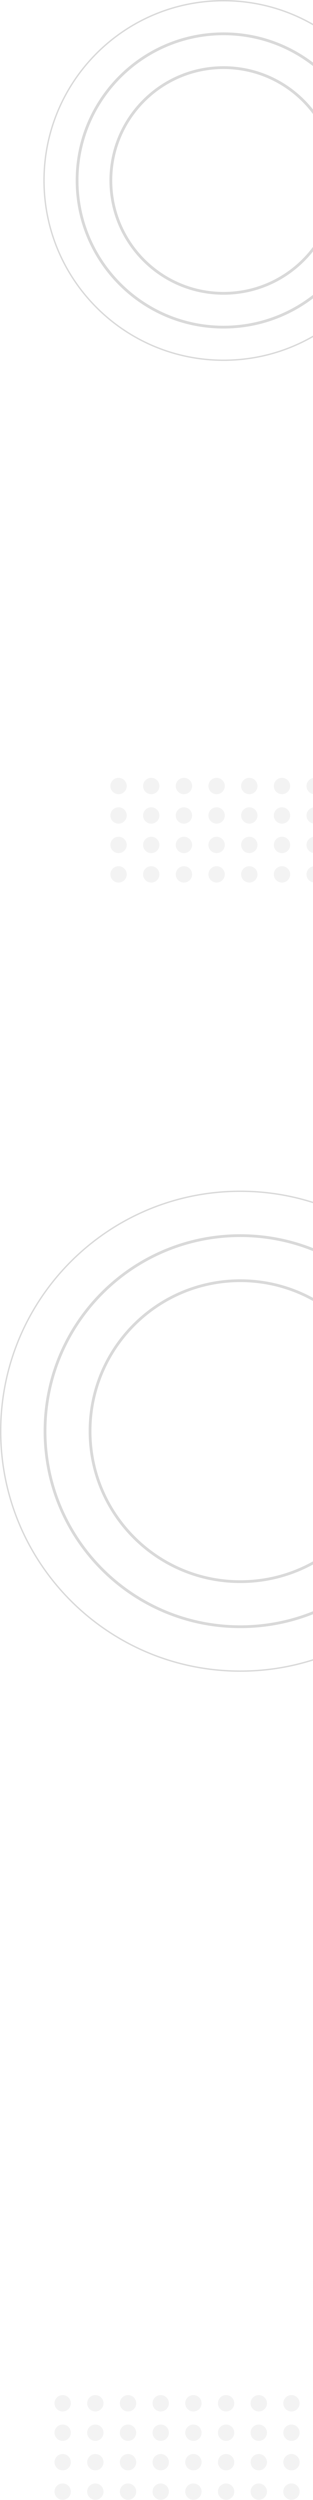 <svg width="224" height="1787" viewBox="0 0 224 1787" fill="none" xmlns="http://www.w3.org/2000/svg">
<path d="M90.696 561.848C90.696 565.077 88.078 567.696 84.848 567.696C81.618 567.696 79 565.077 79 561.848C79 558.618 81.618 556 84.848 556C88.078 556 90.696 558.618 90.696 561.848Z" fill="black" fill-opacity="0.05"/>
<path d="M114.087 561.848C114.087 565.077 111.469 567.696 108.239 567.696C105.009 567.696 102.391 565.077 102.391 561.848C102.391 558.618 105.009 556 108.239 556C111.469 556 114.087 558.618 114.087 561.848Z" fill="black" fill-opacity="0.05"/>
<path d="M137.478 561.848C137.478 565.077 134.86 567.696 131.63 567.696C128.401 567.696 125.783 565.077 125.783 561.848C125.783 558.618 128.401 556 131.63 556C134.86 556 137.478 558.618 137.478 561.848Z" fill="black" fill-opacity="0.05"/>
<path d="M160.87 561.848C160.87 565.077 158.251 567.696 155.022 567.696C151.792 567.696 149.174 565.077 149.174 561.848C149.174 558.618 151.792 556 155.022 556C158.251 556 160.87 558.618 160.87 561.848Z" fill="black" fill-opacity="0.05"/>
<path d="M184.261 561.848C184.261 565.077 181.643 567.696 178.413 567.696C175.183 567.696 172.565 565.077 172.565 561.848C172.565 558.618 175.183 556 178.413 556C181.643 556 184.261 558.618 184.261 561.848Z" fill="black" fill-opacity="0.05"/>
<path d="M207.652 561.848C207.652 565.077 205.034 567.696 201.804 567.696C198.575 567.696 195.957 565.077 195.957 561.848C195.957 558.618 198.575 556 201.804 556C205.034 556 207.652 558.618 207.652 561.848Z" fill="black" fill-opacity="0.05"/>
<path d="M231.043 561.848C231.043 565.077 228.425 567.696 225.196 567.696C221.966 567.696 219.348 565.077 219.348 561.848C219.348 558.618 221.966 556 225.196 556C228.425 556 231.043 558.618 231.043 561.848Z" fill="black" fill-opacity="0.05"/>
<path d="M254.435 561.848C254.435 565.077 251.817 567.696 248.587 567.696C245.357 567.696 242.739 565.077 242.739 561.848C242.739 558.618 245.357 556 248.587 556C251.817 556 254.435 558.618 254.435 561.848Z" fill="black" fill-opacity="0.05"/>
<path d="M277.826 561.848C277.826 565.077 275.208 567.696 271.978 567.696C268.749 567.696 266.13 565.077 266.13 561.848C266.13 558.618 268.749 556 271.978 556C275.208 556 277.826 558.618 277.826 561.848Z" fill="black" fill-opacity="0.05"/>
<path d="M301.217 561.848C301.217 565.077 298.599 567.696 295.37 567.696C292.14 567.696 289.522 565.077 289.522 561.848C289.522 558.618 292.14 556 295.37 556C298.599 556 301.217 558.618 301.217 561.848Z" fill="black" fill-opacity="0.05"/>
<path d="M324.609 561.848C324.609 565.077 321.991 567.696 318.761 567.696C315.531 567.696 312.913 565.077 312.913 561.848C312.913 558.618 315.531 556 318.761 556C321.991 556 324.609 558.618 324.609 561.848Z" fill="black" fill-opacity="0.05"/>
<path d="M348 561.848C348 565.077 345.382 567.696 342.152 567.696C338.923 567.696 336.304 565.077 336.304 561.848C336.304 558.618 338.923 556 342.152 556C345.382 556 348 558.618 348 561.848Z" fill="black" fill-opacity="0.05"/>
<path d="M90.696 582.9C90.696 586.13 88.078 588.748 84.848 588.748C81.618 588.748 79 586.13 79 582.9C79 579.67 81.618 577.052 84.848 577.052C88.078 577.052 90.696 579.67 90.696 582.9Z" fill="black" fill-opacity="0.05"/>
<path d="M114.087 582.9C114.087 586.13 111.469 588.748 108.239 588.748C105.009 588.748 102.391 586.13 102.391 582.9C102.391 579.67 105.009 577.052 108.239 577.052C111.469 577.052 114.087 579.67 114.087 582.9Z" fill="black" fill-opacity="0.05"/>
<path d="M137.478 582.9C137.478 586.13 134.86 588.748 131.63 588.748C128.401 588.748 125.783 586.13 125.783 582.9C125.783 579.67 128.401 577.052 131.63 577.052C134.86 577.052 137.478 579.67 137.478 582.9Z" fill="black" fill-opacity="0.05"/>
<path d="M160.87 582.9C160.87 586.13 158.251 588.748 155.022 588.748C151.792 588.748 149.174 586.13 149.174 582.9C149.174 579.67 151.792 577.052 155.022 577.052C158.251 577.052 160.87 579.67 160.87 582.9Z" fill="black" fill-opacity="0.05"/>
<path d="M184.261 582.9C184.261 586.13 181.643 588.748 178.413 588.748C175.183 588.748 172.565 586.13 172.565 582.9C172.565 579.67 175.183 577.052 178.413 577.052C181.643 577.052 184.261 579.67 184.261 582.9Z" fill="black" fill-opacity="0.05"/>
<path d="M207.652 582.9C207.652 586.13 205.034 588.748 201.804 588.748C198.575 588.748 195.957 586.13 195.957 582.9C195.957 579.67 198.575 577.052 201.804 577.052C205.034 577.052 207.652 579.67 207.652 582.9Z" fill="black" fill-opacity="0.05"/>
<path d="M231.043 582.9C231.043 586.13 228.425 588.748 225.196 588.748C221.966 588.748 219.348 586.13 219.348 582.9C219.348 579.67 221.966 577.052 225.196 577.052C228.425 577.052 231.043 579.67 231.043 582.9Z" fill="black" fill-opacity="0.05"/>
<path d="M254.435 582.9C254.435 586.13 251.817 588.748 248.587 588.748C245.357 588.748 242.739 586.13 242.739 582.9C242.739 579.67 245.357 577.052 248.587 577.052C251.817 577.052 254.435 579.67 254.435 582.9Z" fill="black" fill-opacity="0.05"/>
<path d="M277.826 582.9C277.826 586.13 275.208 588.748 271.978 588.748C268.749 588.748 266.13 586.13 266.13 582.9C266.13 579.67 268.749 577.052 271.978 577.052C275.208 577.052 277.826 579.67 277.826 582.9Z" fill="black" fill-opacity="0.05"/>
<path d="M301.217 582.9C301.217 586.13 298.599 588.748 295.37 588.748C292.14 588.748 289.522 586.13 289.522 582.9C289.522 579.67 292.14 577.052 295.37 577.052C298.599 577.052 301.217 579.67 301.217 582.9Z" fill="black" fill-opacity="0.05"/>
<path d="M324.609 582.9C324.609 586.13 321.991 588.748 318.761 588.748C315.531 588.748 312.913 586.13 312.913 582.9C312.913 579.67 315.531 577.052 318.761 577.052C321.991 577.052 324.609 579.67 324.609 582.9Z" fill="black" fill-opacity="0.05"/>
<path d="M348 582.9C348 586.13 345.382 588.748 342.152 588.748C338.923 588.748 336.304 586.13 336.304 582.9C336.304 579.67 338.923 577.052 342.152 577.052C345.382 577.052 348 579.67 348 582.9Z" fill="black" fill-opacity="0.05"/>
<path d="M90.696 603.952C90.696 607.182 88.078 609.8 84.848 609.8C81.618 609.8 79 607.182 79 603.952C79 600.723 81.618 598.104 84.848 598.104C88.078 598.104 90.696 600.723 90.696 603.952Z" fill="black" fill-opacity="0.05"/>
<path d="M114.087 603.952C114.087 607.182 111.469 609.8 108.239 609.8C105.009 609.8 102.391 607.182 102.391 603.952C102.391 600.723 105.009 598.104 108.239 598.104C111.469 598.104 114.087 600.723 114.087 603.952Z" fill="black" fill-opacity="0.05"/>
<path d="M137.478 603.952C137.478 607.182 134.86 609.8 131.63 609.8C128.401 609.8 125.783 607.182 125.783 603.952C125.783 600.723 128.401 598.104 131.63 598.104C134.86 598.104 137.478 600.723 137.478 603.952Z" fill="black" fill-opacity="0.05"/>
<path d="M160.87 603.952C160.87 607.182 158.251 609.8 155.022 609.8C151.792 609.8 149.174 607.182 149.174 603.952C149.174 600.723 151.792 598.104 155.022 598.104C158.251 598.104 160.87 600.723 160.87 603.952Z" fill="black" fill-opacity="0.05"/>
<path d="M184.261 603.952C184.261 607.182 181.643 609.8 178.413 609.8C175.183 609.8 172.565 607.182 172.565 603.952C172.565 600.723 175.183 598.104 178.413 598.104C181.643 598.104 184.261 600.723 184.261 603.952Z" fill="black" fill-opacity="0.05"/>
<path d="M207.652 603.952C207.652 607.182 205.034 609.8 201.804 609.8C198.575 609.8 195.957 607.182 195.957 603.952C195.957 600.723 198.575 598.104 201.804 598.104C205.034 598.104 207.652 600.723 207.652 603.952Z" fill="black" fill-opacity="0.05"/>
<path d="M231.043 603.952C231.043 607.182 228.425 609.8 225.196 609.8C221.966 609.8 219.348 607.182 219.348 603.952C219.348 600.723 221.966 598.104 225.196 598.104C228.425 598.104 231.043 600.723 231.043 603.952Z" fill="black" fill-opacity="0.05"/>
<path d="M254.435 603.952C254.435 607.182 251.817 609.8 248.587 609.8C245.357 609.8 242.739 607.182 242.739 603.952C242.739 600.723 245.357 598.104 248.587 598.104C251.817 598.104 254.435 600.723 254.435 603.952Z" fill="black" fill-opacity="0.05"/>
<path d="M277.826 603.952C277.826 607.182 275.208 609.8 271.978 609.8C268.749 609.8 266.13 607.182 266.13 603.952C266.13 600.723 268.749 598.104 271.978 598.104C275.208 598.104 277.826 600.723 277.826 603.952Z" fill="black" fill-opacity="0.05"/>
<path d="M301.217 603.952C301.217 607.182 298.599 609.8 295.37 609.8C292.14 609.8 289.522 607.182 289.522 603.952C289.522 600.723 292.14 598.104 295.37 598.104C298.599 598.104 301.217 600.723 301.217 603.952Z" fill="black" fill-opacity="0.05"/>
<path d="M324.609 603.952C324.609 607.182 321.991 609.8 318.761 609.8C315.531 609.8 312.913 607.182 312.913 603.952C312.913 600.723 315.531 598.104 318.761 598.104C321.991 598.104 324.609 600.723 324.609 603.952Z" fill="black" fill-opacity="0.05"/>
<path d="M348 603.952C348 607.182 345.382 609.8 342.152 609.8C338.923 609.8 336.304 607.182 336.304 603.952C336.304 600.723 338.923 598.104 342.152 598.104C345.382 598.104 348 600.723 348 603.952Z" fill="black" fill-opacity="0.05"/>
<path d="M90.696 625.004C90.696 628.234 88.078 630.852 84.848 630.852C81.618 630.852 79 628.234 79 625.004C79 621.775 81.618 619.157 84.848 619.157C88.078 619.157 90.696 621.775 90.696 625.004Z" fill="black" fill-opacity="0.05"/>
<path d="M114.087 625.004C114.087 628.234 111.469 630.852 108.239 630.852C105.009 630.852 102.391 628.234 102.391 625.004C102.391 621.775 105.009 619.157 108.239 619.157C111.469 619.157 114.087 621.775 114.087 625.004Z" fill="black" fill-opacity="0.05"/>
<path d="M137.478 625.004C137.478 628.234 134.86 630.852 131.63 630.852C128.401 630.852 125.783 628.234 125.783 625.004C125.783 621.775 128.401 619.157 131.63 619.157C134.86 619.157 137.478 621.775 137.478 625.004Z" fill="black" fill-opacity="0.05"/>
<path d="M160.87 625.004C160.87 628.234 158.251 630.852 155.022 630.852C151.792 630.852 149.174 628.234 149.174 625.004C149.174 621.775 151.792 619.157 155.022 619.157C158.251 619.157 160.87 621.775 160.87 625.004Z" fill="black" fill-opacity="0.05"/>
<path d="M184.261 625.004C184.261 628.234 181.643 630.852 178.413 630.852C175.183 630.852 172.565 628.234 172.565 625.004C172.565 621.775 175.183 619.157 178.413 619.157C181.643 619.157 184.261 621.775 184.261 625.004Z" fill="black" fill-opacity="0.05"/>
<path d="M207.652 625.004C207.652 628.234 205.034 630.852 201.804 630.852C198.575 630.852 195.957 628.234 195.957 625.004C195.957 621.775 198.575 619.157 201.804 619.157C205.034 619.157 207.652 621.775 207.652 625.004Z" fill="black" fill-opacity="0.05"/>
<path d="M231.043 625.004C231.043 628.234 228.425 630.852 225.196 630.852C221.966 630.852 219.348 628.234 219.348 625.004C219.348 621.775 221.966 619.157 225.196 619.157C228.425 619.157 231.043 621.775 231.043 625.004Z" fill="black" fill-opacity="0.05"/>
<path d="M254.435 625.004C254.435 628.234 251.817 630.852 248.587 630.852C245.357 630.852 242.739 628.234 242.739 625.004C242.739 621.775 245.357 619.157 248.587 619.157C251.817 619.157 254.435 621.775 254.435 625.004Z" fill="black" fill-opacity="0.05"/>
<path d="M277.826 625.004C277.826 628.234 275.208 630.852 271.978 630.852C268.749 630.852 266.13 628.234 266.13 625.004C266.13 621.775 268.749 619.157 271.978 619.157C275.208 619.157 277.826 621.775 277.826 625.004Z" fill="black" fill-opacity="0.05"/>
<path d="M301.217 625.004C301.217 628.234 298.599 630.852 295.37 630.852C292.14 630.852 289.522 628.234 289.522 625.004C289.522 621.775 292.14 619.157 295.37 619.157C298.599 619.157 301.217 621.775 301.217 625.004Z" fill="black" fill-opacity="0.05"/>
<path d="M324.609 625.004C324.609 628.234 321.991 630.852 318.761 630.852C315.531 630.852 312.913 628.234 312.913 625.004C312.913 621.775 315.531 619.157 318.761 619.157C321.991 619.157 324.609 621.775 324.609 625.004Z" fill="black" fill-opacity="0.05"/>
<path d="M348 625.004C348 628.234 345.382 630.852 342.152 630.852C338.923 630.852 336.304 628.234 336.304 625.004C336.304 621.775 338.923 619.157 342.152 619.157C345.382 619.157 348 621.775 348 625.004Z" fill="black" fill-opacity="0.05"/>
<path d="M240.17 129C240.17 173.276 204.276 209.169 160 209.169C115.724 209.169 79.831 173.276 79.831 129C79.831 84.724 115.724 48.831 160 48.831C204.276 48.831 240.17 84.724 240.17 129ZM160 210.169C204.829 210.169 241.17 173.829 241.17 129C241.17 84.171 204.829 47.831 160 47.831C115.171 47.831 78.831 84.171 78.831 129C78.831 173.829 115.171 210.169 160 210.169ZM264.335 129C264.335 186.623 217.623 233.335 160 233.335C102.378 233.335 55.665 186.623 55.665 129C55.665 71.378 102.378 24.665 160 24.665C217.623 24.665 264.335 71.378 264.335 129ZM160 234.335C218.175 234.335 265.335 187.175 265.335 129C265.335 70.825 218.175 23.665 160 23.665C101.825 23.665 54.665 70.825 54.665 129C54.665 187.175 101.825 234.335 160 234.335ZM288.5 129C288.5 199.969 230.969 257.5 160 257.5C89.031 257.5 31.5 199.969 31.5 129C31.5 58.031 89.031 0.5 160 0.5C230.969 0.5 288.5 58.031 288.5 129Z" stroke="black" stroke-opacity="0.15"/>
<path d="M279.059 1023C279.059 1082.13 231.127 1130.06 172 1130.06C112.873 1130.06 64.941 1082.13 64.941 1023C64.941 963.873 112.873 915.941 172 915.941C231.127 915.941 279.059 963.873 279.059 1023ZM172 1131.06C231.68 1131.06 280.059 1082.68 280.059 1023C280.059 963.321 231.68 914.941 172 914.941C112.321 914.941 63.941 963.321 63.941 1023C63.941 1082.68 112.321 1131.06 172 1131.06ZM311.281 1023C311.281 1099.92 248.923 1162.28 172.001 1162.28C95.079 1162.28 32.721 1099.92 32.721 1023C32.721 946.078 95.079 883.721 172.001 883.721C248.923 883.721 311.281 946.078 311.281 1023ZM172.001 1163.28C249.475 1163.28 312.281 1100.47 312.281 1023C312.281 945.526 249.475 882.721 172.001 882.721C94.527 882.721 31.721 945.526 31.721 1023C31.721 1100.47 94.527 1163.28 172.001 1163.28ZM343.5 1023C343.5 1117.72 266.717 1194.5 172 1194.5C77.283 1194.5 0.5 1117.72 0.5 1023C0.5 928.283 77.283 851.5 172 851.5C266.717 851.5 343.5 928.283 343.5 1023Z" stroke="black" stroke-opacity="0.15"/>
<path d="M50.696 1717.85C50.696 1721.08 48.078 1723.7 44.848 1723.7C41.618 1723.7 39 1721.08 39 1717.85C39 1714.62 41.618 1712 44.848 1712C48.078 1712 50.696 1714.62 50.696 1717.85Z" fill="black" fill-opacity="0.05"/>
<path d="M74.087 1717.85C74.087 1721.08 71.469 1723.7 68.239 1723.7C65.01 1723.7 62.391 1721.08 62.391 1717.85C62.391 1714.62 65.01 1712 68.239 1712C71.469 1712 74.087 1714.62 74.087 1717.85Z" fill="black" fill-opacity="0.05"/>
<path d="M97.478 1717.85C97.478 1721.08 94.86 1723.7 91.63 1723.7C88.401 1723.7 85.783 1721.08 85.783 1717.85C85.783 1714.62 88.401 1712 91.63 1712C94.86 1712 97.478 1714.62 97.478 1717.85Z" fill="black" fill-opacity="0.05"/>
<path d="M120.87 1717.85C120.87 1721.08 118.251 1723.7 115.022 1723.7C111.792 1723.7 109.174 1721.08 109.174 1717.85C109.174 1714.62 111.792 1712 115.022 1712C118.251 1712 120.87 1714.62 120.87 1717.85Z" fill="black" fill-opacity="0.05"/>
<path d="M144.261 1717.85C144.261 1721.08 141.643 1723.7 138.413 1723.7C135.183 1723.7 132.565 1721.08 132.565 1717.85C132.565 1714.62 135.183 1712 138.413 1712C141.643 1712 144.261 1714.62 144.261 1717.85Z" fill="black" fill-opacity="0.05"/>
<path d="M167.652 1717.85C167.652 1721.08 165.034 1723.7 161.804 1723.7C158.575 1723.7 155.957 1721.08 155.957 1717.85C155.957 1714.62 158.575 1712 161.804 1712C165.034 1712 167.652 1714.62 167.652 1717.85Z" fill="black" fill-opacity="0.05"/>
<path d="M191.043 1717.85C191.043 1721.08 188.425 1723.7 185.196 1723.7C181.966 1723.7 179.348 1721.08 179.348 1717.85C179.348 1714.62 181.966 1712 185.196 1712C188.425 1712 191.043 1714.62 191.043 1717.85Z" fill="black" fill-opacity="0.05"/>
<path d="M214.435 1717.85C214.435 1721.08 211.817 1723.7 208.587 1723.7C205.357 1723.7 202.739 1721.08 202.739 1717.85C202.739 1714.62 205.357 1712 208.587 1712C211.817 1712 214.435 1714.62 214.435 1717.85Z" fill="black" fill-opacity="0.05"/>
<path d="M237.826 1717.85C237.826 1721.08 235.208 1723.7 231.978 1723.7C228.749 1723.7 226.13 1721.08 226.13 1717.85C226.13 1714.62 228.749 1712 231.978 1712C235.208 1712 237.826 1714.62 237.826 1717.85Z" fill="black" fill-opacity="0.05"/>
<path d="M261.217 1717.85C261.217 1721.08 258.599 1723.7 255.37 1723.7C252.14 1723.7 249.522 1721.08 249.522 1717.85C249.522 1714.62 252.14 1712 255.37 1712C258.599 1712 261.217 1714.62 261.217 1717.85Z" fill="black" fill-opacity="0.05"/>
<path d="M284.609 1717.85C284.609 1721.08 281.991 1723.7 278.761 1723.7C275.531 1723.7 272.913 1721.08 272.913 1717.85C272.913 1714.62 275.531 1712 278.761 1712C281.991 1712 284.609 1714.62 284.609 1717.85Z" fill="black" fill-opacity="0.05"/>
<path d="M308 1717.85C308 1721.08 305.382 1723.7 302.152 1723.7C298.923 1723.7 296.304 1721.08 296.304 1717.85C296.304 1714.62 298.923 1712 302.152 1712C305.382 1712 308 1714.62 308 1717.85Z" fill="black" fill-opacity="0.05"/>
<path d="M50.696 1738.9C50.696 1742.13 48.078 1744.75 44.848 1744.75C41.618 1744.75 39 1742.13 39 1738.9C39 1735.67 41.618 1733.05 44.848 1733.05C48.078 1733.05 50.696 1735.67 50.696 1738.9Z" fill="black" fill-opacity="0.05"/>
<path d="M74.087 1738.9C74.087 1742.13 71.469 1744.75 68.239 1744.75C65.01 1744.75 62.391 1742.13 62.391 1738.9C62.391 1735.67 65.01 1733.05 68.239 1733.05C71.469 1733.05 74.087 1735.67 74.087 1738.9Z" fill="black" fill-opacity="0.05"/>
<path d="M97.478 1738.9C97.478 1742.13 94.86 1744.75 91.63 1744.75C88.401 1744.75 85.783 1742.13 85.783 1738.9C85.783 1735.67 88.401 1733.05 91.63 1733.05C94.86 1733.05 97.478 1735.67 97.478 1738.9Z" fill="black" fill-opacity="0.05"/>
<path d="M120.87 1738.9C120.87 1742.13 118.251 1744.75 115.022 1744.75C111.792 1744.75 109.174 1742.13 109.174 1738.9C109.174 1735.67 111.792 1733.05 115.022 1733.05C118.251 1733.05 120.87 1735.67 120.87 1738.9Z" fill="black" fill-opacity="0.05"/>
<path d="M144.261 1738.9C144.261 1742.13 141.643 1744.75 138.413 1744.75C135.183 1744.75 132.565 1742.13 132.565 1738.9C132.565 1735.67 135.183 1733.05 138.413 1733.05C141.643 1733.05 144.261 1735.67 144.261 1738.9Z" fill="black" fill-opacity="0.05"/>
<path d="M167.652 1738.9C167.652 1742.13 165.034 1744.75 161.804 1744.75C158.575 1744.75 155.957 1742.13 155.957 1738.9C155.957 1735.67 158.575 1733.05 161.804 1733.05C165.034 1733.05 167.652 1735.67 167.652 1738.9Z" fill="black" fill-opacity="0.05"/>
<path d="M191.043 1738.9C191.043 1742.13 188.425 1744.75 185.196 1744.75C181.966 1744.75 179.348 1742.13 179.348 1738.9C179.348 1735.67 181.966 1733.05 185.196 1733.05C188.425 1733.05 191.043 1735.67 191.043 1738.9Z" fill="black" fill-opacity="0.05"/>
<path d="M214.435 1738.9C214.435 1742.13 211.817 1744.75 208.587 1744.75C205.357 1744.75 202.739 1742.13 202.739 1738.9C202.739 1735.67 205.357 1733.05 208.587 1733.05C211.817 1733.05 214.435 1735.67 214.435 1738.9Z" fill="black" fill-opacity="0.05"/>
<path d="M237.826 1738.9C237.826 1742.13 235.208 1744.75 231.978 1744.75C228.749 1744.75 226.13 1742.13 226.13 1738.9C226.13 1735.67 228.749 1733.05 231.978 1733.05C235.208 1733.05 237.826 1735.67 237.826 1738.9Z" fill="black" fill-opacity="0.05"/>
<path d="M261.217 1738.9C261.217 1742.13 258.599 1744.75 255.37 1744.75C252.14 1744.75 249.522 1742.13 249.522 1738.9C249.522 1735.67 252.14 1733.05 255.37 1733.05C258.599 1733.05 261.217 1735.67 261.217 1738.9Z" fill="black" fill-opacity="0.05"/>
<path d="M284.609 1738.9C284.609 1742.13 281.991 1744.75 278.761 1744.75C275.531 1744.75 272.913 1742.13 272.913 1738.9C272.913 1735.67 275.531 1733.05 278.761 1733.05C281.991 1733.05 284.609 1735.67 284.609 1738.9Z" fill="black" fill-opacity="0.05"/>
<path d="M308 1738.9C308 1742.13 305.382 1744.75 302.152 1744.75C298.923 1744.75 296.304 1742.13 296.304 1738.9C296.304 1735.67 298.923 1733.05 302.152 1733.05C305.382 1733.05 308 1735.67 308 1738.9Z" fill="black" fill-opacity="0.05"/>
<path d="M50.696 1759.95C50.696 1763.18 48.078 1765.8 44.848 1765.8C41.618 1765.8 39 1763.18 39 1759.95C39 1756.72 41.618 1754.1 44.848 1754.1C48.078 1754.1 50.696 1756.72 50.696 1759.95Z" fill="black" fill-opacity="0.05"/>
<path d="M74.087 1759.95C74.087 1763.18 71.469 1765.8 68.239 1765.8C65.01 1765.8 62.391 1763.18 62.391 1759.95C62.391 1756.72 65.01 1754.1 68.239 1754.1C71.469 1754.1 74.087 1756.72 74.087 1759.95Z" fill="black" fill-opacity="0.05"/>
<path d="M97.478 1759.95C97.478 1763.18 94.86 1765.8 91.63 1765.8C88.401 1765.8 85.783 1763.18 85.783 1759.95C85.783 1756.72 88.401 1754.1 91.63 1754.1C94.86 1754.1 97.478 1756.72 97.478 1759.95Z" fill="black" fill-opacity="0.05"/>
<path d="M120.87 1759.95C120.87 1763.18 118.251 1765.8 115.022 1765.8C111.792 1765.8 109.174 1763.18 109.174 1759.95C109.174 1756.72 111.792 1754.1 115.022 1754.1C118.251 1754.1 120.87 1756.72 120.87 1759.95Z" fill="black" fill-opacity="0.05"/>
<path d="M144.261 1759.95C144.261 1763.18 141.643 1765.8 138.413 1765.8C135.183 1765.8 132.565 1763.18 132.565 1759.95C132.565 1756.72 135.183 1754.1 138.413 1754.1C141.643 1754.1 144.261 1756.72 144.261 1759.95Z" fill="black" fill-opacity="0.05"/>
<path d="M167.652 1759.95C167.652 1763.18 165.034 1765.8 161.804 1765.8C158.575 1765.8 155.957 1763.18 155.957 1759.95C155.957 1756.72 158.575 1754.1 161.804 1754.1C165.034 1754.1 167.652 1756.72 167.652 1759.95Z" fill="black" fill-opacity="0.05"/>
<path d="M191.043 1759.95C191.043 1763.18 188.425 1765.8 185.196 1765.8C181.966 1765.8 179.348 1763.18 179.348 1759.95C179.348 1756.72 181.966 1754.1 185.196 1754.1C188.425 1754.1 191.043 1756.72 191.043 1759.95Z" fill="black" fill-opacity="0.05"/>
<path d="M214.435 1759.95C214.435 1763.18 211.817 1765.8 208.587 1765.8C205.357 1765.8 202.739 1763.18 202.739 1759.95C202.739 1756.72 205.357 1754.1 208.587 1754.1C211.817 1754.1 214.435 1756.72 214.435 1759.95Z" fill="black" fill-opacity="0.05"/>
<path d="M237.826 1759.95C237.826 1763.18 235.208 1765.8 231.978 1765.8C228.749 1765.8 226.13 1763.18 226.13 1759.95C226.13 1756.72 228.749 1754.1 231.978 1754.1C235.208 1754.1 237.826 1756.72 237.826 1759.95Z" fill="black" fill-opacity="0.05"/>
<path d="M261.217 1759.95C261.217 1763.18 258.599 1765.8 255.37 1765.8C252.14 1765.8 249.522 1763.18 249.522 1759.95C249.522 1756.72 252.14 1754.1 255.37 1754.1C258.599 1754.1 261.217 1756.72 261.217 1759.95Z" fill="black" fill-opacity="0.05"/>
<path d="M284.609 1759.95C284.609 1763.18 281.991 1765.8 278.761 1765.8C275.531 1765.8 272.913 1763.18 272.913 1759.95C272.913 1756.72 275.531 1754.1 278.761 1754.1C281.991 1754.1 284.609 1756.72 284.609 1759.95Z" fill="black" fill-opacity="0.05"/>
<path d="M308 1759.95C308 1763.18 305.382 1765.8 302.152 1765.8C298.923 1765.8 296.304 1763.18 296.304 1759.95C296.304 1756.72 298.923 1754.1 302.152 1754.1C305.382 1754.1 308 1756.72 308 1759.95Z" fill="black" fill-opacity="0.05"/>
<path d="M50.696 1781C50.696 1784.23 48.078 1786.85 44.848 1786.85C41.618 1786.85 39 1784.23 39 1781C39 1777.77 41.618 1775.16 44.848 1775.16C48.078 1775.16 50.696 1777.77 50.696 1781Z" fill="black" fill-opacity="0.05"/>
<path d="M74.087 1781C74.087 1784.23 71.469 1786.85 68.239 1786.85C65.01 1786.85 62.391 1784.23 62.391 1781C62.391 1777.77 65.01 1775.16 68.239 1775.16C71.469 1775.16 74.087 1777.77 74.087 1781Z" fill="black" fill-opacity="0.05"/>
<path d="M97.478 1781C97.478 1784.23 94.86 1786.85 91.63 1786.85C88.401 1786.85 85.783 1784.23 85.783 1781C85.783 1777.77 88.401 1775.16 91.63 1775.16C94.86 1775.16 97.478 1777.77 97.478 1781Z" fill="black" fill-opacity="0.05"/>
<path d="M120.87 1781C120.87 1784.23 118.251 1786.85 115.022 1786.85C111.792 1786.85 109.174 1784.23 109.174 1781C109.174 1777.77 111.792 1775.16 115.022 1775.16C118.251 1775.16 120.87 1777.77 120.87 1781Z" fill="black" fill-opacity="0.05"/>
<path d="M144.261 1781C144.261 1784.23 141.643 1786.85 138.413 1786.85C135.183 1786.85 132.565 1784.23 132.565 1781C132.565 1777.77 135.183 1775.16 138.413 1775.16C141.643 1775.16 144.261 1777.77 144.261 1781Z" fill="black" fill-opacity="0.05"/>
<path d="M167.652 1781C167.652 1784.23 165.034 1786.85 161.804 1786.85C158.575 1786.85 155.957 1784.23 155.957 1781C155.957 1777.77 158.575 1775.16 161.804 1775.16C165.034 1775.16 167.652 1777.77 167.652 1781Z" fill="black" fill-opacity="0.05"/>
<path d="M191.043 1781C191.043 1784.23 188.425 1786.85 185.196 1786.85C181.966 1786.85 179.348 1784.23 179.348 1781C179.348 1777.77 181.966 1775.16 185.196 1775.16C188.425 1775.16 191.043 1777.77 191.043 1781Z" fill="black" fill-opacity="0.05"/>
<path d="M214.435 1781C214.435 1784.23 211.817 1786.85 208.587 1786.85C205.357 1786.85 202.739 1784.23 202.739 1781C202.739 1777.77 205.357 1775.16 208.587 1775.16C211.817 1775.16 214.435 1777.77 214.435 1781Z" fill="black" fill-opacity="0.05"/>
<path d="M237.826 1781C237.826 1784.23 235.208 1786.85 231.978 1786.85C228.749 1786.85 226.13 1784.23 226.13 1781C226.13 1777.77 228.749 1775.16 231.978 1775.16C235.208 1775.16 237.826 1777.77 237.826 1781Z" fill="black" fill-opacity="0.05"/>
<path d="M261.217 1781C261.217 1784.23 258.599 1786.85 255.37 1786.85C252.14 1786.85 249.522 1784.23 249.522 1781C249.522 1777.77 252.14 1775.16 255.37 1775.16C258.599 1775.16 261.217 1777.77 261.217 1781Z" fill="black" fill-opacity="0.05"/>
<path d="M284.609 1781C284.609 1784.23 281.991 1786.85 278.761 1786.85C275.531 1786.85 272.913 1784.23 272.913 1781C272.913 1777.77 275.531 1775.16 278.761 1775.16C281.991 1775.16 284.609 1777.77 284.609 1781Z" fill="black" fill-opacity="0.05"/>
<path d="M308 1781C308 1784.23 305.382 1786.85 302.152 1786.85C298.923 1786.85 296.304 1784.23 296.304 1781C296.304 1777.77 298.923 1775.16 302.152 1775.16C305.382 1775.16 308 1777.77 308 1781Z" fill="black" fill-opacity="0.05"/>
</svg>
